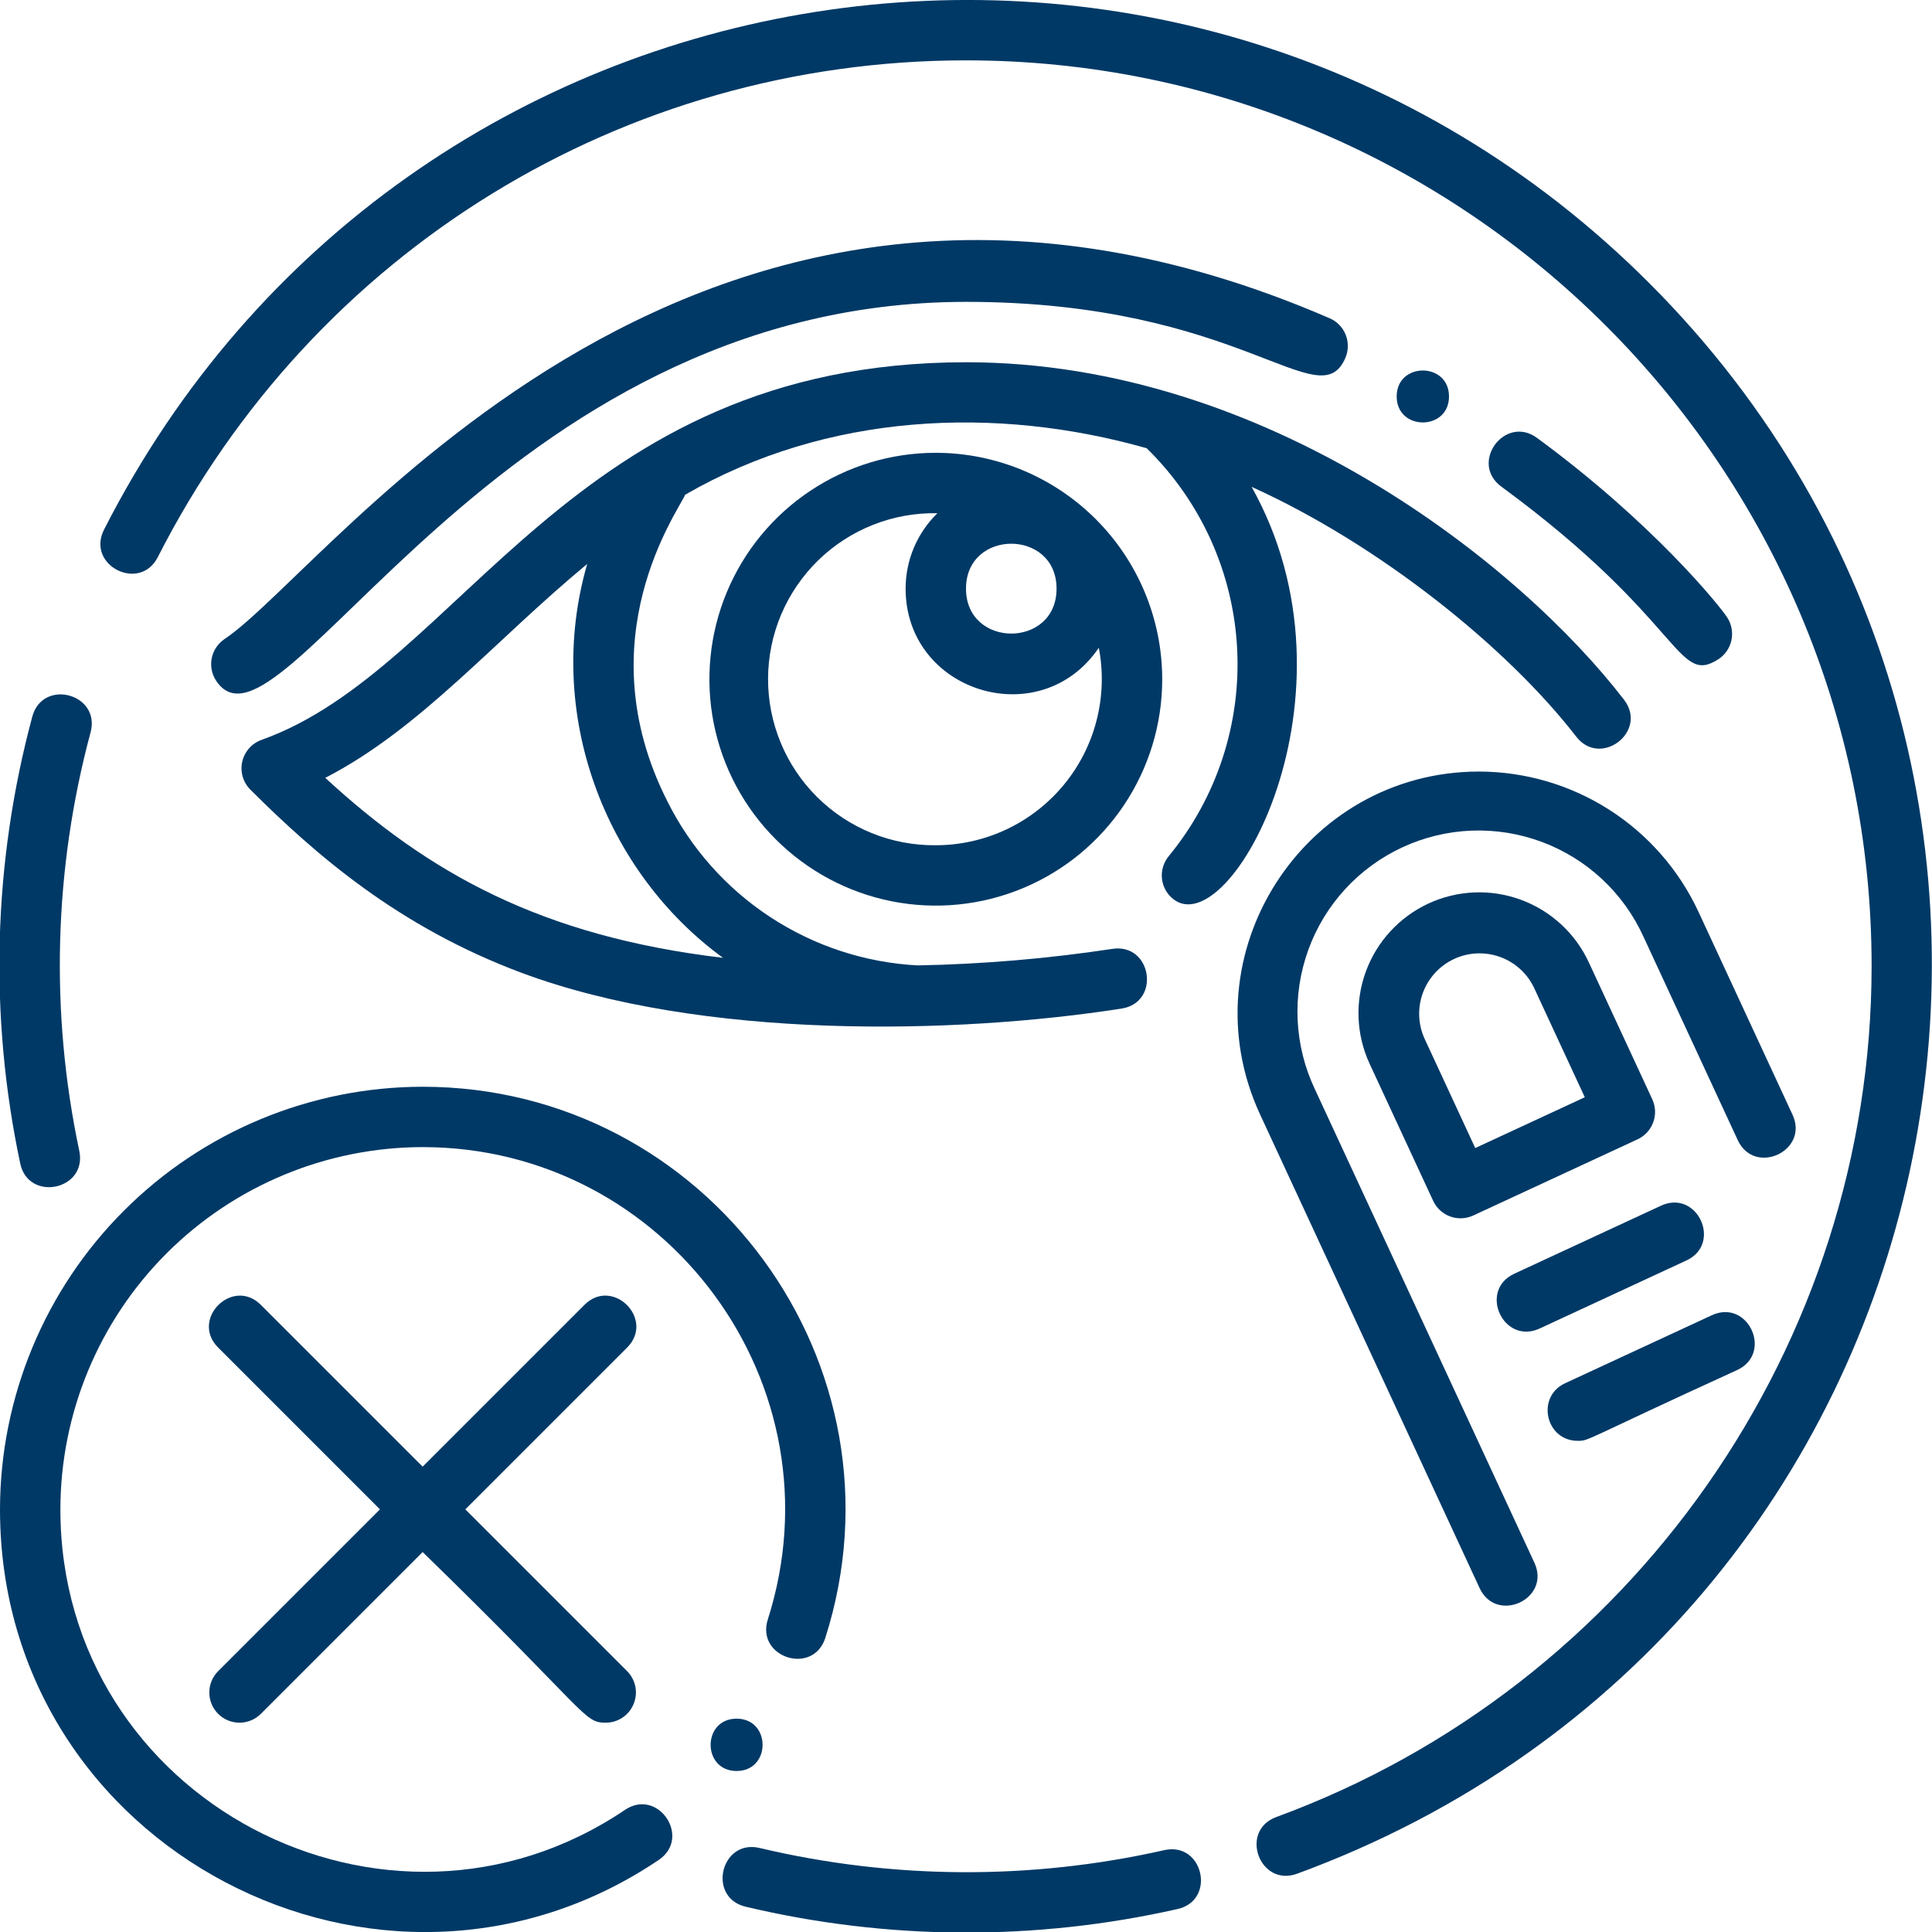 <svg width="62" height="62" viewBox="0 0 62 62" fill="none" xmlns="http://www.w3.org/2000/svg">
<g clip-path="url(#clip0)">
<path d="M55.137 21.16C55.245 21.092 55.337 21.003 55.41 20.899C55.483 20.794 55.535 20.677 55.562 20.552C55.589 20.428 55.592 20.3 55.57 20.175C55.548 20.049 55.501 19.93 55.433 19.822C55.193 19.447 53.047 16.785 49.326 14.054C48.294 13.296 47.145 14.857 48.179 15.616C54.032 19.912 53.795 22.017 55.137 21.16Z" fill="#003966"/>
<path d="M31.005 9.687C39.852 9.687 42.331 13.433 43.174 11.487C43.224 11.37 43.251 11.244 43.253 11.117C43.255 10.99 43.232 10.864 43.185 10.745C43.139 10.627 43.069 10.519 42.98 10.428C42.892 10.336 42.786 10.263 42.669 10.213C22.469 1.469 10.668 18.199 7.208 20.506C7.102 20.577 7.011 20.668 6.94 20.773C6.869 20.879 6.82 20.998 6.795 21.122C6.77 21.247 6.77 21.376 6.794 21.5C6.819 21.625 6.868 21.744 6.939 21.85C8.98 24.913 15.853 9.687 31.005 9.687Z" fill="#003966"/>
<path d="M40.165 15.623C44.281 17.486 48.374 20.784 50.581 23.637C51.362 24.652 52.899 23.473 52.117 22.456C48.829 18.175 40.693 11.625 31.006 11.625C18.278 11.625 14.843 21.447 8.394 23.743C8.24 23.798 8.102 23.891 7.994 24.013C7.886 24.136 7.81 24.284 7.774 24.443C7.738 24.603 7.743 24.769 7.789 24.926C7.835 25.083 7.919 25.226 8.035 25.341C10.118 27.418 12.78 29.741 16.731 31.216C22.532 33.382 30.694 33.194 35.994 32.366C37.26 32.168 36.963 30.254 35.694 30.451C33.626 30.764 31.54 30.941 29.449 30.981C27.761 30.892 26.127 30.355 24.714 29.427C23.301 28.499 22.16 27.212 21.408 25.698C18.786 20.496 21.762 16.412 21.988 15.876C26.546 13.243 31.963 13.012 36.798 14.384C38.534 16.082 39.57 18.369 39.7 20.793C39.831 23.217 39.048 25.602 37.505 27.476C37.424 27.575 37.363 27.688 37.326 27.809C37.288 27.931 37.275 28.059 37.287 28.185C37.299 28.312 37.336 28.435 37.396 28.547C37.456 28.66 37.537 28.759 37.635 28.84C39.448 30.338 43.908 22.299 40.165 15.623ZM23.202 30.738C17.359 30.046 13.745 28.008 10.438 24.962C13.495 23.389 15.861 20.564 18.844 18.098C17.455 22.893 19.413 27.979 23.202 30.738Z" fill="#003966"/>
<path d="M30.031 14.531C28.594 14.531 27.189 14.957 25.995 15.756C24.8 16.554 23.869 17.689 23.319 19.016C22.769 20.344 22.625 21.805 22.905 23.214C23.186 24.624 23.877 25.918 24.894 26.934C25.91 27.95 27.204 28.642 28.614 28.923C30.023 29.203 31.484 29.059 32.812 28.509C34.139 27.959 35.274 27.028 36.072 25.833C36.871 24.639 37.297 23.234 37.297 21.797C37.295 19.87 36.528 18.024 35.166 16.662C33.804 15.3 31.957 14.533 30.031 14.531ZM33.906 18.89C33.906 20.814 31 20.812 31 18.89C31 16.967 33.906 16.969 33.906 18.89ZM30.031 27.125C29.325 27.132 28.624 26.999 27.97 26.733C27.315 26.467 26.72 26.073 26.219 25.575C25.718 25.077 25.321 24.484 25.052 23.831C24.782 23.178 24.645 22.478 24.648 21.772C24.651 21.065 24.795 20.366 25.071 19.716C25.347 19.066 25.75 18.477 26.255 17.983C26.761 17.49 27.36 17.102 28.017 16.842C28.674 16.582 29.376 16.456 30.082 16.47C29.759 16.785 29.503 17.161 29.327 17.577C29.152 17.993 29.062 18.439 29.062 18.89C29.062 22.219 33.389 23.553 35.262 20.787C35.41 21.558 35.386 22.352 35.192 23.113C34.998 23.873 34.638 24.582 34.138 25.187C33.638 25.792 33.011 26.28 32.301 26.615C31.591 26.95 30.816 27.124 30.031 27.125Z" fill="#003966"/>
<path d="M47.482 50.963C48.02 52.123 49.782 51.317 49.24 50.148L42.197 34.956C41.868 34.262 41.68 33.51 41.643 32.743C41.606 31.977 41.722 31.21 41.983 30.488C42.244 29.766 42.645 29.103 43.164 28.537C43.683 27.971 44.308 27.514 45.005 27.191C45.701 26.868 46.455 26.686 47.222 26.656C47.989 26.626 48.754 26.749 49.474 27.016C50.193 27.283 50.853 27.691 51.414 28.214C51.975 28.738 52.427 29.368 52.744 30.067L55.766 36.587C56.305 37.749 58.064 36.935 57.524 35.772L54.502 29.252C53.877 27.912 52.883 26.778 51.637 25.982C50.391 25.187 48.944 24.763 47.465 24.76C41.832 24.76 38.06 30.639 40.44 35.77L47.482 50.963Z" fill="#003966"/>
<path d="M53.023 35.276L50.986 30.881C50.772 30.42 50.469 30.005 50.094 29.66C49.72 29.316 49.282 29.048 48.804 28.873C47.839 28.519 46.773 28.563 45.84 28.995C44.908 29.428 44.185 30.213 43.832 31.177C43.478 32.142 43.522 33.208 43.954 34.141L45.991 38.535C46.099 38.769 46.295 38.949 46.537 39.038C46.778 39.126 47.044 39.115 47.277 39.007L52.551 36.562C52.666 36.509 52.77 36.433 52.856 36.34C52.943 36.246 53.009 36.136 53.053 36.017C53.097 35.898 53.117 35.771 53.112 35.644C53.106 35.517 53.076 35.392 53.023 35.276ZM47.342 36.842L45.713 33.326C45.504 32.861 45.486 32.332 45.665 31.854C45.843 31.377 46.202 30.988 46.665 30.774C47.128 30.559 47.656 30.536 48.136 30.709C48.616 30.881 49.008 31.236 49.228 31.696L50.858 35.212L47.342 36.842Z" fill="#003966"/>
<path d="M49.41 42.633L54.118 40.45C55.28 39.911 54.467 38.153 53.303 38.692L48.595 40.875C47.432 41.414 48.247 43.171 49.41 42.633Z" fill="#003966"/>
<path d="M50.633 46.238C51.013 46.238 50.788 46.23 55.748 43.966C56.91 43.427 56.097 41.668 54.933 42.208L50.225 44.39C49.288 44.825 49.597 46.238 50.633 46.238Z" fill="#003966"/>
<path d="M2.545 36.937C1.603 32.493 1.727 27.889 2.907 23.501C3.239 22.264 1.369 21.76 1.036 22.999C-0.224 27.679 -0.357 32.59 0.648 37.332C0.908 38.585 2.805 38.193 2.545 36.937Z" fill="#003966"/>
<path d="M37.362 59.373C33.084 60.34 28.642 60.316 24.374 59.303C23.127 59.011 22.684 60.898 23.934 61.19C28.486 62.269 33.225 62.294 37.789 61.263C39.039 60.981 38.614 59.092 37.362 59.373Z" fill="#003966"/>
<path d="M52.92 9.079C38.082 -5.759 12.959 -1.916 3.338 16.998C2.757 18.14 4.484 19.02 5.065 17.877C10.066 8.045 20.003 1.937 31 1.937C47.025 1.937 60.062 14.975 60.062 31C60.062 43.141 52.385 54.117 40.959 58.31C39.756 58.752 40.423 60.57 41.627 60.129C63.152 52.228 68.763 24.922 52.92 9.079Z" fill="#003966"/>
<path d="M18.755 41.875L13.563 47.067L8.371 41.875C7.465 40.97 6.094 42.338 7.001 43.245L12.193 48.437L7.001 53.629C6.819 53.811 6.717 54.057 6.717 54.315C6.717 54.571 6.819 54.818 7.001 54.999C7.182 55.181 7.429 55.283 7.686 55.283C7.943 55.283 8.189 55.181 8.371 54.999L13.563 49.807C18.906 55.005 18.715 55.283 19.44 55.283C19.631 55.283 19.818 55.226 19.977 55.119C20.136 55.013 20.26 54.861 20.333 54.684C20.406 54.508 20.426 54.313 20.389 54.126C20.352 53.938 20.26 53.765 20.125 53.629L14.933 48.437L20.125 43.245C21.03 42.34 19.662 40.968 18.755 41.875Z" fill="#003966"/>
<path d="M24.64 51.971C24.251 53.192 26.096 53.782 26.486 52.56C29.28 43.794 22.696 34.875 13.562 34.875C9.967 34.879 6.519 36.309 3.977 38.852C1.434 41.394 0.004 44.842 0 48.438C0 59.368 12.261 65.679 21.14 59.687C22.201 58.971 21.119 57.364 20.056 58.081C12.416 63.236 1.938 57.777 1.938 48.438C1.941 45.355 3.167 42.401 5.346 40.221C7.526 38.042 10.48 36.816 13.562 36.812C21.386 36.812 27.037 44.452 24.64 51.971Z" fill="#003966"/>
<path d="M23.638 55.154C22.528 55.154 22.526 56.833 23.638 56.833C24.75 56.833 24.75 55.154 23.638 55.154Z" fill="#003966"/>
<path d="M46.5 12.723C46.5 11.613 44.821 11.611 44.821 12.723C44.821 13.835 46.5 13.834 46.5 12.723Z" fill="#003966"/>
</g>
<defs>
<clipPath id="clip0">
<rect width="62" height="62" fill="white"/>
</clipPath>
</defs>
</svg>
